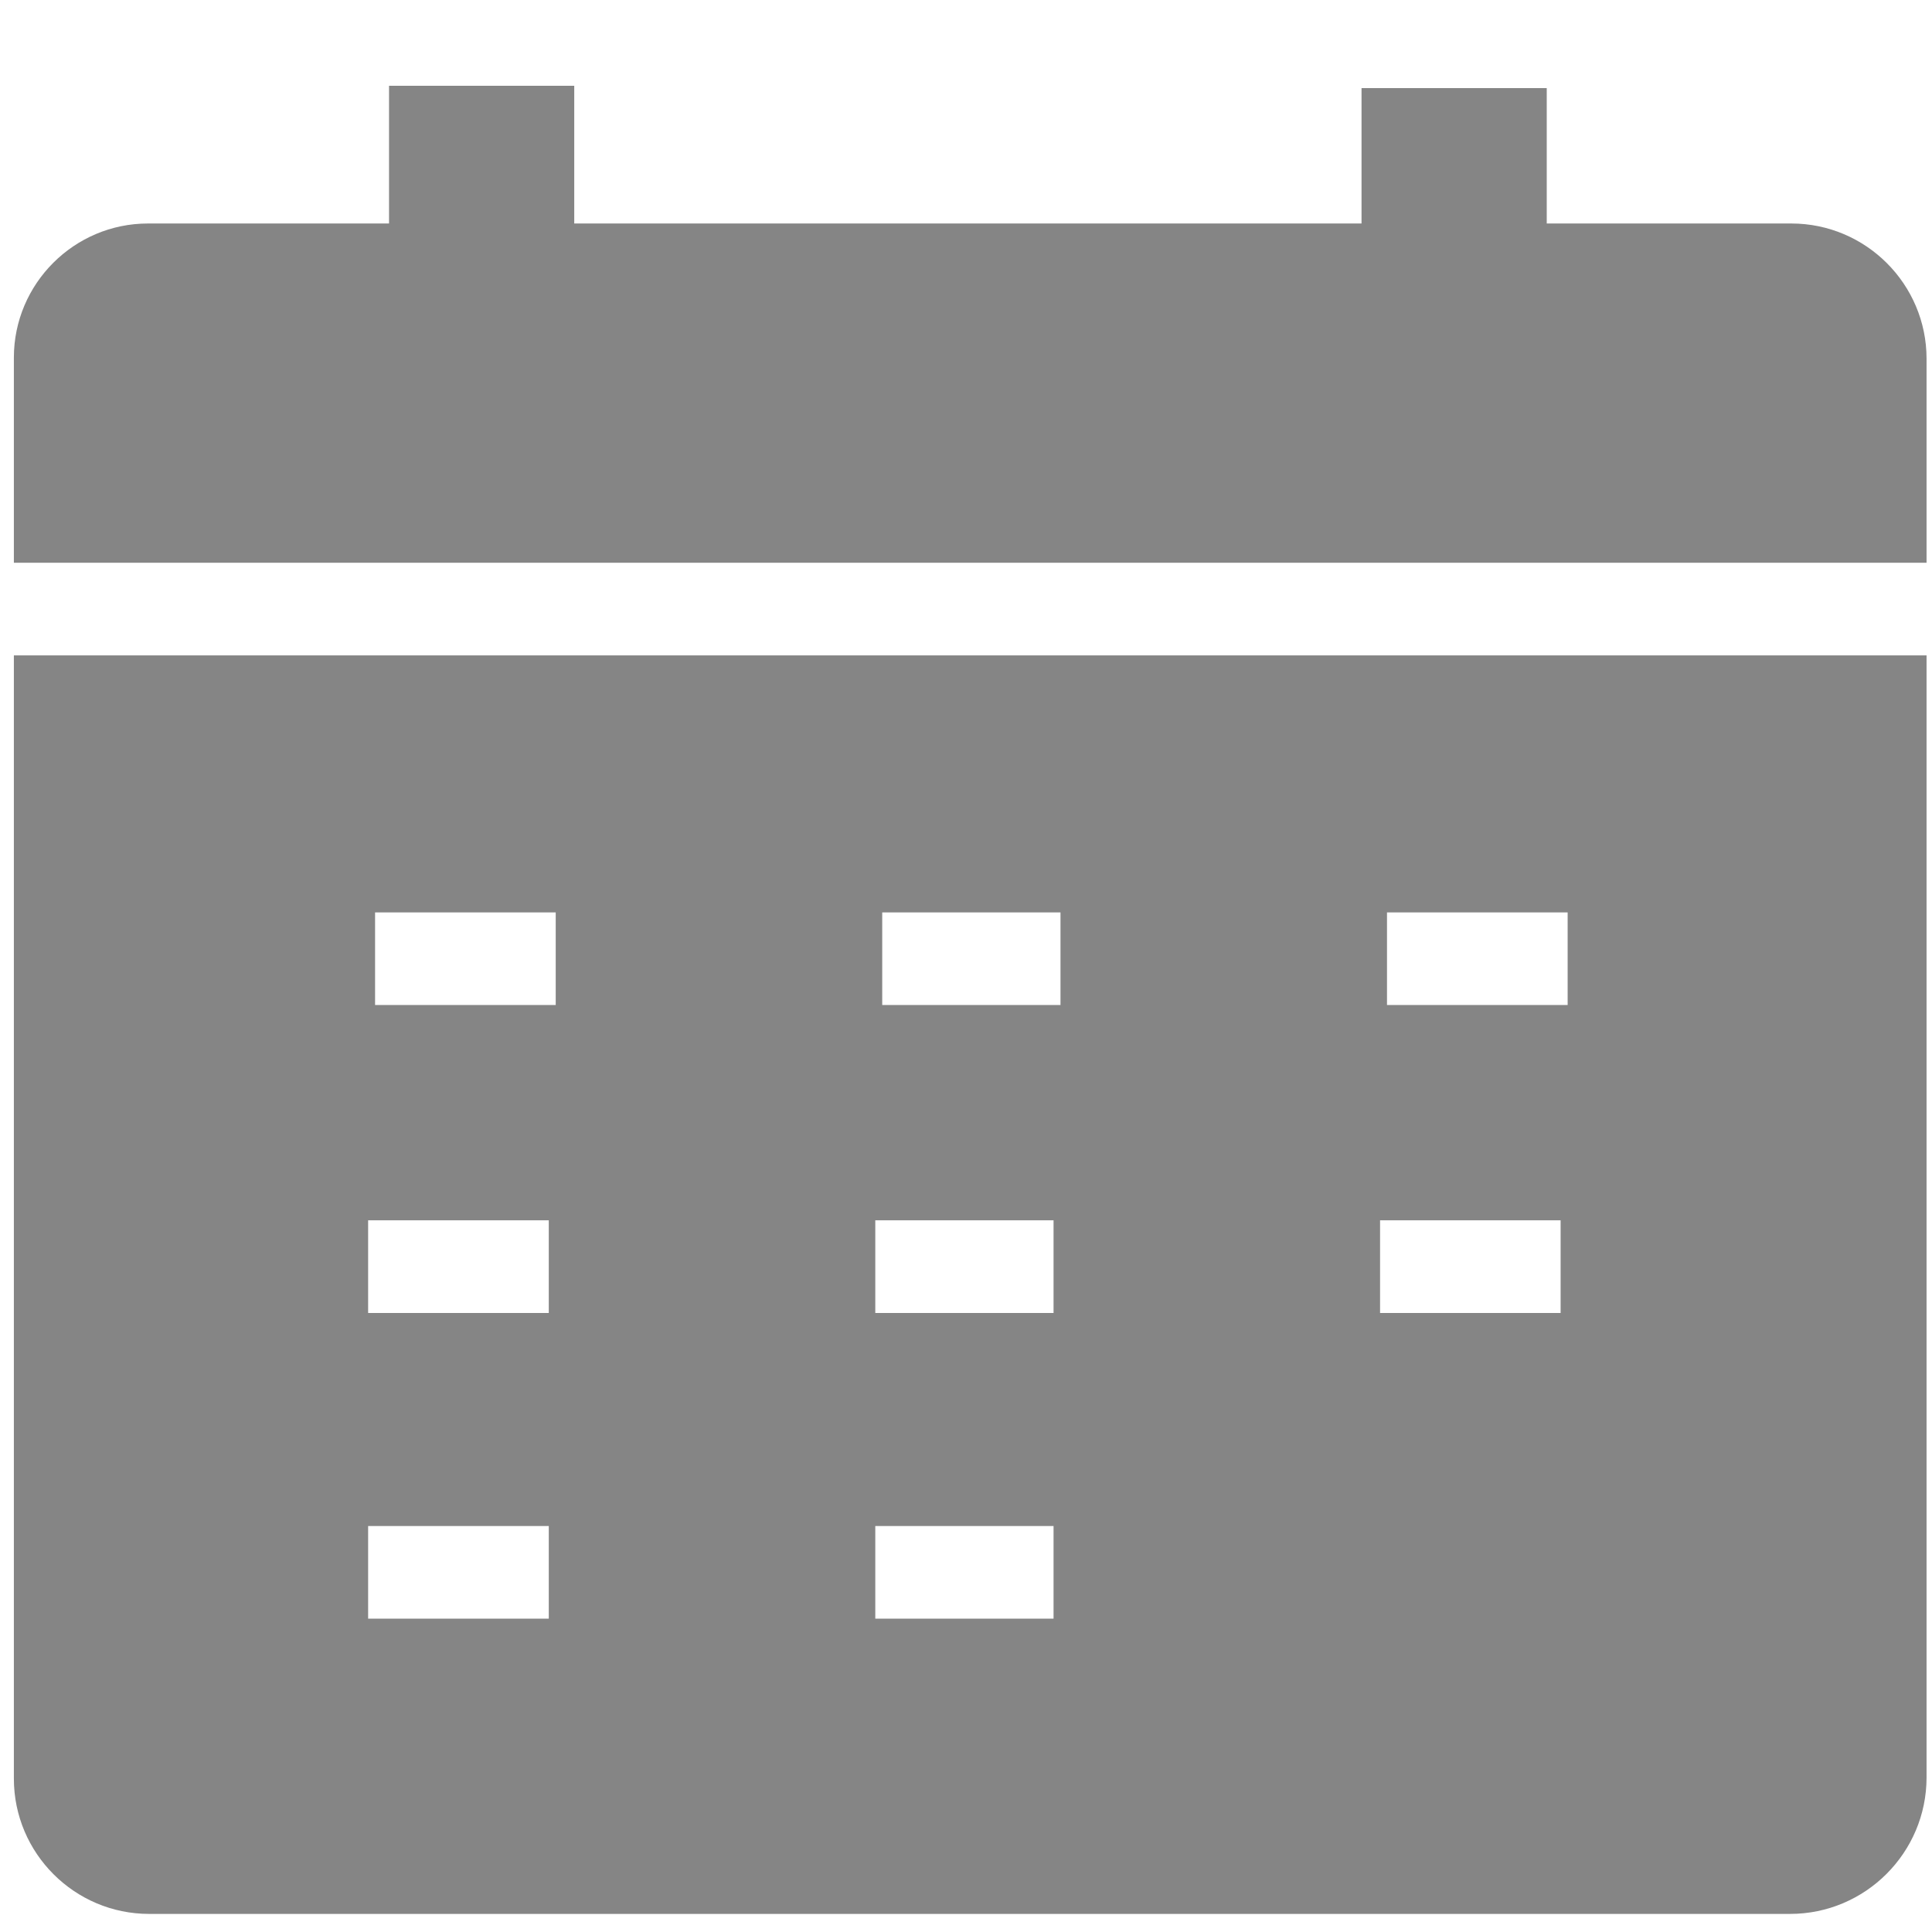 <svg width="22" height="22" viewBox="0 0 22 22" fill="none" xmlns="http://www.w3.org/2000/svg">
<path d="M0.158 7.463V20.254C0.158 21.103 0.849 21.794 1.698 21.794H20.384C21.241 21.794 21.938 21.097 21.938 20.24V7.463H0.158ZM6.249 18.432H4.192V17.377H6.249V18.432ZM6.249 14.951H4.192V13.896H6.249V14.951ZM6.328 11.444H4.271V10.39H6.328V11.444ZM11.997 18.432H9.967V17.377H11.997V18.432ZM11.997 14.951H9.967V13.896H11.997V14.951ZM12.076 11.444H10.046V10.39H12.076V11.444ZM17.771 14.951H15.715V13.896H17.771V14.951ZM17.851 11.444H15.794V10.39H17.851V11.444ZM21.938 4.085V6.408H0.158V4.072C0.158 3.231 0.844 2.545 1.685 2.545H4.43V0.977H6.539V2.545H15.504V1.003H17.613V2.545H20.398C21.247 2.545 21.938 3.236 21.938 4.085Z" fill="#858585"/>
</svg>
